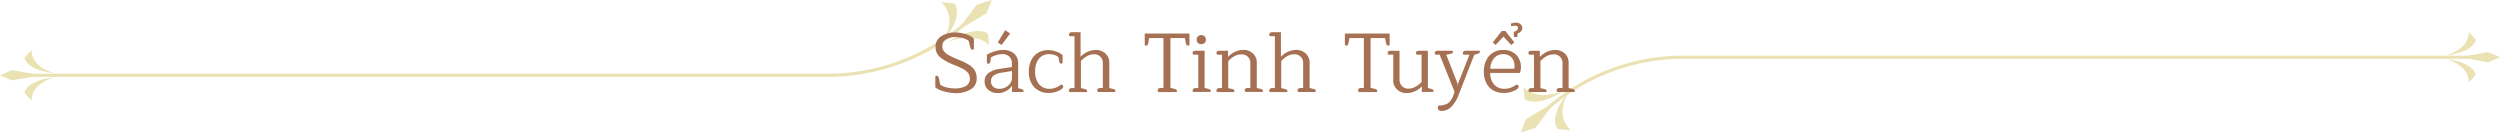 <svg xmlns="http://www.w3.org/2000/svg" viewBox="0 0 640 33.92"><defs><style>.cls-1{fill:#eae2b2;}.cls-2{fill:#a67153;}</style></defs><title>Asset 4</title><g id="Layer_2" data-name="Layer 2"><g id="Layer_1-2" data-name="Layer 1"><path class="cls-1" d="M632,8.17l1.81,2s-.38,3.13-7.6,4C626.23,14.19,632.11,12.69,632,8.17Z"/><path class="cls-1" d="M632,21.13l1.81-2s-.38-3.13-7.6-4C626.23,15.11,632.11,16.61,632,21.13Z"/><polygon class="cls-1" points="640 14.65 636.95 13.34 629.71 14.65 636.95 15.96 640 14.65"/><path class="cls-1" d="M402.15,33.34l-3.39-.3s-2.62-2.94,2.63-9.19C401.39,23.85,397.83,29.59,402.15,33.34Z"/><path class="cls-1" d="M390,22.38l.33,3.05s3.27,2.36,10.22-2.36C400.52,23.07,394.14,26.27,390,22.38Z"/><polygon class="cls-1" points="389.31 33.92 393.12 32.72 398.01 26.11 390.66 30.5 389.31 33.92"/><path class="cls-1" d="M396.51,28.05l-.64-.58a52.87,52.87,0,0,1,35.52-13.22H634.16v.81H431.39A51.91,51.91,0,0,0,396.51,28.05Z"/><path class="cls-1" d="M8.08,25.75l-1.83-2s.39-3.13,7.7-4C14,19.73,8,21.24,8.08,25.75Z"/><path class="cls-1" d="M8.08,12.79l-1.83,2s.39,3.13,7.7,4C14,18.81,8,17.31,8.08,12.79Z"/><polygon class="cls-1" points="0 19.27 3.08 20.58 10.42 19.27 3.08 17.96 0 19.27"/><path class="cls-1" d="M240.89.59l3.44.29s2.65,2.94-2.66,9.2C241.67,10.08,245.27,4.33,240.89.59Z"/><path class="cls-1" d="M253.23,11.54l-.33-3s-3.31-2.35-10.36,2.36C242.54,10.85,249,7.65,253.23,11.54Z"/><polygon class="cls-1" points="253.89 0 250.04 1.21 245.09 7.82 252.53 3.42 253.89 0"/><path class="cls-1" d="M211.28,19.68H5.92v-.81H211.28a53,53,0,0,0,35.33-13l.64.57A54,54,0,0,1,211.28,19.68Z"/><path class="cls-2" d="M241.8,23.44a6.4,6.4,0,0,1-2.36-1.06V19.73a.29.29,0,0,1,.32-.32.52.52,0,0,1,.42.19,1.53,1.53,0,0,1,.25.69l.28,1.38a4.52,4.52,0,0,0,1.7.72,8.86,8.86,0,0,0,2.07.25,5.67,5.67,0,0,0,2.7-.59,2,2,0,0,0,1.1-1.91,2.31,2.31,0,0,0-.42-1.41,3.86,3.86,0,0,0-1.28-1.05,23.23,23.23,0,0,0-2.53-1.14,12.43,12.43,0,0,1-3.4-1.91,3.29,3.29,0,0,1-1.15-2.58A3.08,3.08,0,0,1,241,9.25a6.33,6.33,0,0,1,3.51-.93,8.65,8.65,0,0,1,2.67.41,5.94,5.94,0,0,1,2.14,1.12v2.54a.29.29,0,0,1-.32.33.49.49,0,0,1-.41-.19,1.67,1.67,0,0,1-.26-.7L248,10.48a4.2,4.2,0,0,0-1.5-.73,7.44,7.44,0,0,0-1.93-.25,4.51,4.51,0,0,0-2.38.58,1.9,1.9,0,0,0-.94,1.75,2,2,0,0,0,.48,1.38,4.07,4.07,0,0,0,1.31,1c.54.28,1.4.67,2.57,1.17a16.22,16.22,0,0,1,2.47,1.22A4.44,4.44,0,0,1,249.52,18a3.76,3.76,0,0,1,.51,2,3.18,3.18,0,0,1-1.52,2.89,7.31,7.31,0,0,1-3.9.95A11.22,11.22,0,0,1,241.8,23.44Z"/><path class="cls-2" d="M253.07,23.05a2.62,2.62,0,0,1-1-2.18,2.55,2.55,0,0,1,1.08-2.25,6.61,6.61,0,0,1,2.84-1l3.05-.46v-.95a2.31,2.31,0,0,0-.65-1.7,2.46,2.46,0,0,0-1.81-.65,5.42,5.42,0,0,0-1.5.24,5.17,5.17,0,0,0-1.37.58l-.17,1c-.08.42-.26.63-.57.63a.32.32,0,0,1-.23-.08.25.25,0,0,1-.09-.2V14a9.19,9.19,0,0,1,2-.86,7.37,7.37,0,0,1,2.16-.35,4.18,4.18,0,0,1,2.77.91,3.14,3.14,0,0,1,1.07,2.52v6.35l.8.21a1.2,1.2,0,0,1,.44.21.37.37,0,0,1,.14.31c0,.17-.07.26-.23.26h-2.72V22.06H259a4.29,4.29,0,0,1-1.51,1.28,4.41,4.41,0,0,1-2.11.49A3.6,3.6,0,0,1,253.07,23.05Zm4.36-.7a3.16,3.16,0,0,0,1.18-1,2.48,2.48,0,0,0,.46-1.43V18.18l-2.68.43a4.52,4.52,0,0,0-2,.72,1.7,1.7,0,0,0-.69,1.46,1.76,1.76,0,0,0,.6,1.44,2.36,2.36,0,0,0,1.55.5A3.34,3.34,0,0,0,257.43,22.35Zm-2-11.47,1.88-3.14,1.29.84-2.2,2.93Z"/><path class="cls-2" d="M264.77,22.34a5.66,5.66,0,0,1-1.39-4,6.47,6.47,0,0,1,.63-2.94,4.49,4.49,0,0,1,1.74-1.91,5.06,5.06,0,0,1,2.61-.66,5.91,5.91,0,0,1,2.1.39,4.51,4.51,0,0,1,1.57.91V16a.25.25,0,0,1-.09.2.37.37,0,0,1-.26.08.46.46,0,0,1-.34-.14.9.9,0,0,1-.19-.46l-.2-1.06a2.71,2.71,0,0,0-1.06-.55,4.43,4.43,0,0,0-1.35-.21A3.19,3.19,0,0,0,266,15a4.93,4.93,0,0,0-1,3.27,4.89,4.89,0,0,0,1,3.28,3.29,3.29,0,0,0,2.64,1.18,4.5,4.5,0,0,0,2.66-.84.91.91,0,0,0,.17-.12.47.47,0,0,1,.26-.1.39.39,0,0,1,.32.15.56.56,0,0,1,.13.37c0,.27-.24.55-.71.82a5.67,5.67,0,0,1-2.91.78A5,5,0,0,1,264.77,22.34Z"/><path class="cls-2" d="M273.65,23.14a.51.51,0,0,1,.2-.43.92.92,0,0,1,.55-.16h.67V9.27H274c-.23,0-.34-.15-.34-.43a.52.52,0,0,1,.2-.45,1,1,0,0,1,.55-.14h2.22v6.22l.07,0a5.45,5.45,0,0,1,3.75-1.69,3.63,3.63,0,0,1,2.53.9,3.12,3.12,0,0,1,1,2.43v6.42l1,.24a1.13,1.13,0,0,1,.44.19.41.41,0,0,1,.14.33.23.23,0,0,1-.26.26h-4.06c-.23,0-.34-.14-.34-.43a.51.51,0,0,1,.2-.43.92.92,0,0,1,.55-.16h.67V16.23A2.16,2.16,0,0,0,280,13.9a3.59,3.59,0,0,0-1.72.48,5.81,5.81,0,0,0-1.56,1.25v6.92l1,.24a1.13,1.13,0,0,1,.44.19.41.41,0,0,1,.14.33.23.23,0,0,1-.26.26H274C273.76,23.57,273.65,23.43,273.65,23.14Z"/><path class="cls-2" d="M296.38,23.12a.55.55,0,0,1,.22-.45,1,1,0,0,1,.58-.16h.67V9.74h-3.69L294,10.88a1.75,1.75,0,0,1-.22.61.42.42,0,0,1-.37.19c-.24,0-.36-.1-.36-.32V8.58h11.45v2.78c0,.22-.12.32-.36.32a.41.41,0,0,1-.37-.19,1.75,1.75,0,0,1-.22-.61l-.21-1.14h-3.71V22.49l1.08.26a1.45,1.45,0,0,1,.46.2.43.43,0,0,1,.14.34c0,.19-.09.28-.26.28h-4.25C296.51,23.57,296.38,23.42,296.38,23.12Z"/><path class="cls-2" d="M305.31,23.14a.49.49,0,0,1,.21-.43.92.92,0,0,1,.55-.16h.69V14h-1.1c-.23,0-.35-.14-.35-.43a.49.49,0,0,1,.21-.44,1,1,0,0,1,.55-.14h2.31v9.53l1,.24a1.07,1.07,0,0,1,.44.19.38.38,0,0,1,.14.33c0,.17-.08.26-.25.26h-4.06C305.43,23.57,305.31,23.43,305.31,23.14ZM306.68,11a1.11,1.11,0,0,1-.33-.85,1.1,1.1,0,0,1,.33-.85,1.19,1.19,0,0,1,.84-.32,1.2,1.2,0,0,1,.84.32,1.07,1.07,0,0,1,.34.85,1.09,1.09,0,0,1-.34.85,1.2,1.2,0,0,1-.84.31A1.18,1.18,0,0,1,306.68,11Z"/><path class="cls-2" d="M311.42,23.14a.51.51,0,0,1,.2-.43.92.92,0,0,1,.55-.16h.67V14h-1.08c-.23,0-.34-.14-.34-.43a.5.5,0,0,1,.2-.44,1,1,0,0,1,.55-.14h2.21v1.51h.06a5.51,5.51,0,0,1,3.77-1.73,3.61,3.61,0,0,1,2.53.9,3.12,3.12,0,0,1,1,2.43v6.42l1,.24c.38.09.58.26.58.52a.23.23,0,0,1-.26.26H319c-.23,0-.34-.14-.34-.43a.51.51,0,0,1,.2-.43.92.92,0,0,1,.55-.16h.67V16.26a2.15,2.15,0,0,0-2.37-2.33,3.54,3.54,0,0,0-1.7.46,5.85,5.85,0,0,0-1.58,1.26v6.9l1,.24a1.07,1.07,0,0,1,.44.19.41.41,0,0,1,.14.33.23.23,0,0,1-.26.26h-4.06C311.53,23.57,311.42,23.43,311.42,23.14Z"/><path class="cls-2" d="M324.94,23.14a.49.49,0,0,1,.21-.43.92.92,0,0,1,.55-.16h.67V9.27h-1.08c-.23,0-.35-.15-.35-.43a.51.51,0,0,1,.21-.45,1,1,0,0,1,.55-.14h2.22v6.22l.07,0a5.45,5.45,0,0,1,3.75-1.69,3.6,3.6,0,0,1,2.52.9,3.13,3.13,0,0,1,1,2.43v6.42l1,.24a1.07,1.07,0,0,1,.44.19.38.38,0,0,1,.14.33.23.23,0,0,1-.26.26h-4.05c-.23,0-.35-.14-.35-.43a.49.49,0,0,1,.21-.43.92.92,0,0,1,.55-.16h.67V16.23a2.18,2.18,0,0,0-2.37-2.33,3.53,3.53,0,0,0-1.72.48A5.81,5.81,0,0,0,328,15.63v6.92l1,.24a1.07,1.07,0,0,1,.44.19.38.38,0,0,1,.14.33.23.23,0,0,1-.26.26h-4C325.06,23.57,324.94,23.43,324.94,23.14Z"/><path class="cls-2" d="M347.68,23.12a.52.52,0,0,1,.22-.45,1,1,0,0,1,.58-.16h.67V9.74h-3.69l-.22,1.14a1.77,1.77,0,0,1-.21.61.42.42,0,0,1-.37.19c-.24,0-.37-.1-.37-.32V8.58h11.46v2.78c0,.22-.12.32-.37.32a.42.42,0,0,1-.37-.19,2,2,0,0,1-.21-.61l-.22-1.14h-3.71V22.49l1.08.26a1.52,1.52,0,0,1,.47.2.43.43,0,0,1,.14.34c0,.19-.09.28-.26.28h-4.25C347.8,23.57,347.68,23.42,347.68,23.12Z"/><path class="cls-2" d="M357.67,22.93a3.12,3.12,0,0,1-1-2.45V14H355.6c-.23,0-.35-.14-.35-.43a.49.49,0,0,1,.21-.44A1,1,0,0,1,356,13h2.28v7.33a2.38,2.38,0,0,0,.62,1.71,2.31,2.31,0,0,0,1.76.65,3.42,3.42,0,0,0,1.69-.48A5.81,5.81,0,0,0,363.92,21V14h-1.07c-.24,0-.35-.14-.35-.43a.49.49,0,0,1,.21-.44,1,1,0,0,1,.55-.14h2.28v9.53l.86.24a1.26,1.26,0,0,1,.45.21.4.4,0,0,1,.14.31.23.23,0,0,1-.26.26H364V22.1H364a5.53,5.53,0,0,1-3.76,1.73A3.6,3.6,0,0,1,357.67,22.93Z"/><path class="cls-2" d="M368.36,28.21a.75.75,0,0,1-.27-.61,1.22,1.22,0,0,1,.15-.58,4.38,4.38,0,0,0,2.39-.56,4,4,0,0,0,1.41-2l.34-.93L368.54,14h-.88c-.23,0-.35-.14-.35-.43a.49.49,0,0,1,.21-.44,1,1,0,0,1,.55-.14h3.64a.23.23,0,0,1,.26.26.41.41,0,0,1-.16.33.82.82,0,0,1-.42.19l-1.14.26,2.84,7.24a1,1,0,0,1,.08.38c0,.15,0,.25,0,.29h.08s0-.14,0-.3a1.49,1.49,0,0,1,.06-.37L376.18,14h-1.34c-.23,0-.35-.14-.35-.43s.26-.58.76-.58h3.39c.15,0,.23.09.23.26s-.19.4-.58.52l-.88.26-4.06,10.41a8.34,8.34,0,0,1-1.77,2.85,3.43,3.43,0,0,1-2.54,1.1A1.06,1.06,0,0,1,368.36,28.21Z"/><path class="cls-2" d="M382.32,23.17a4.58,4.58,0,0,1-1.81-1.89,6.13,6.13,0,0,1-.64-2.89,6,6,0,0,1,1.33-4.08,4.65,4.65,0,0,1,3.65-1.51,4.43,4.43,0,0,1,3.3,1.23,4.51,4.51,0,0,1,1.21,3.28,3.72,3.72,0,0,1-.28,1.36h-7.57a4.18,4.18,0,0,0,1,3,3.38,3.38,0,0,0,2.57,1.06,5.17,5.17,0,0,0,1.47-.2,4.89,4.89,0,0,0,1.31-.66l.18-.11a.48.48,0,0,1,.27-.09.43.43,0,0,1,.33.15.61.61,0,0,1,.12.37c0,.26-.22.53-.66.8a6,6,0,0,1-3.09.8A5.4,5.4,0,0,1,382.32,23.17Zm5.31-5.58a1.51,1.51,0,0,0,.09-.6,3.19,3.19,0,0,0-.8-2.31,2.8,2.8,0,0,0-2.11-.82,3,3,0,0,0-2.29,1,4.3,4.3,0,0,0-1,2.73Zm-5.48-6.73,2.31-2.93h.91l2.3,2.93-.79.65-2-2.14-2,2.14Zm5.37-2.69q1.08-.37,1.08-1c0-.39-.23-.58-.69-.58a3.45,3.45,0,0,0-1,.15l-.15-.67a3.71,3.71,0,0,1,1.27-.28,1.85,1.85,0,0,1,1.2.38,1.23,1.23,0,0,1,.47,1,1.2,1.2,0,0,1-.32.83,2,2,0,0,1-.85.55l-.11.93h-.84Z"/><path class="cls-2" d="M391.28,23.14a.51.51,0,0,1,.2-.43.92.92,0,0,1,.55-.16h.67V14h-1.08c-.23,0-.34-.14-.34-.43a.5.5,0,0,1,.2-.44A1,1,0,0,1,392,13h2.2v1.51h.07a5.51,5.51,0,0,1,3.77-1.73,3.65,3.65,0,0,1,2.53.9,3.12,3.12,0,0,1,1,2.43v6.42l1,.24c.39.09.59.26.59.52a.23.23,0,0,1-.26.26h-4.06c-.23,0-.34-.14-.34-.43a.49.49,0,0,1,.2-.43.92.92,0,0,1,.55-.16H400V16.26a2.15,2.15,0,0,0-2.37-2.33,3.6,3.6,0,0,0-1.71.46,5.81,5.81,0,0,0-1.57,1.26v6.9l1,.24a1.12,1.12,0,0,1,.45.19.41.41,0,0,1,.14.33.23.23,0,0,1-.26.26h-4.06C391.39,23.57,391.28,23.43,391.28,23.14Z"/></g></g></svg>